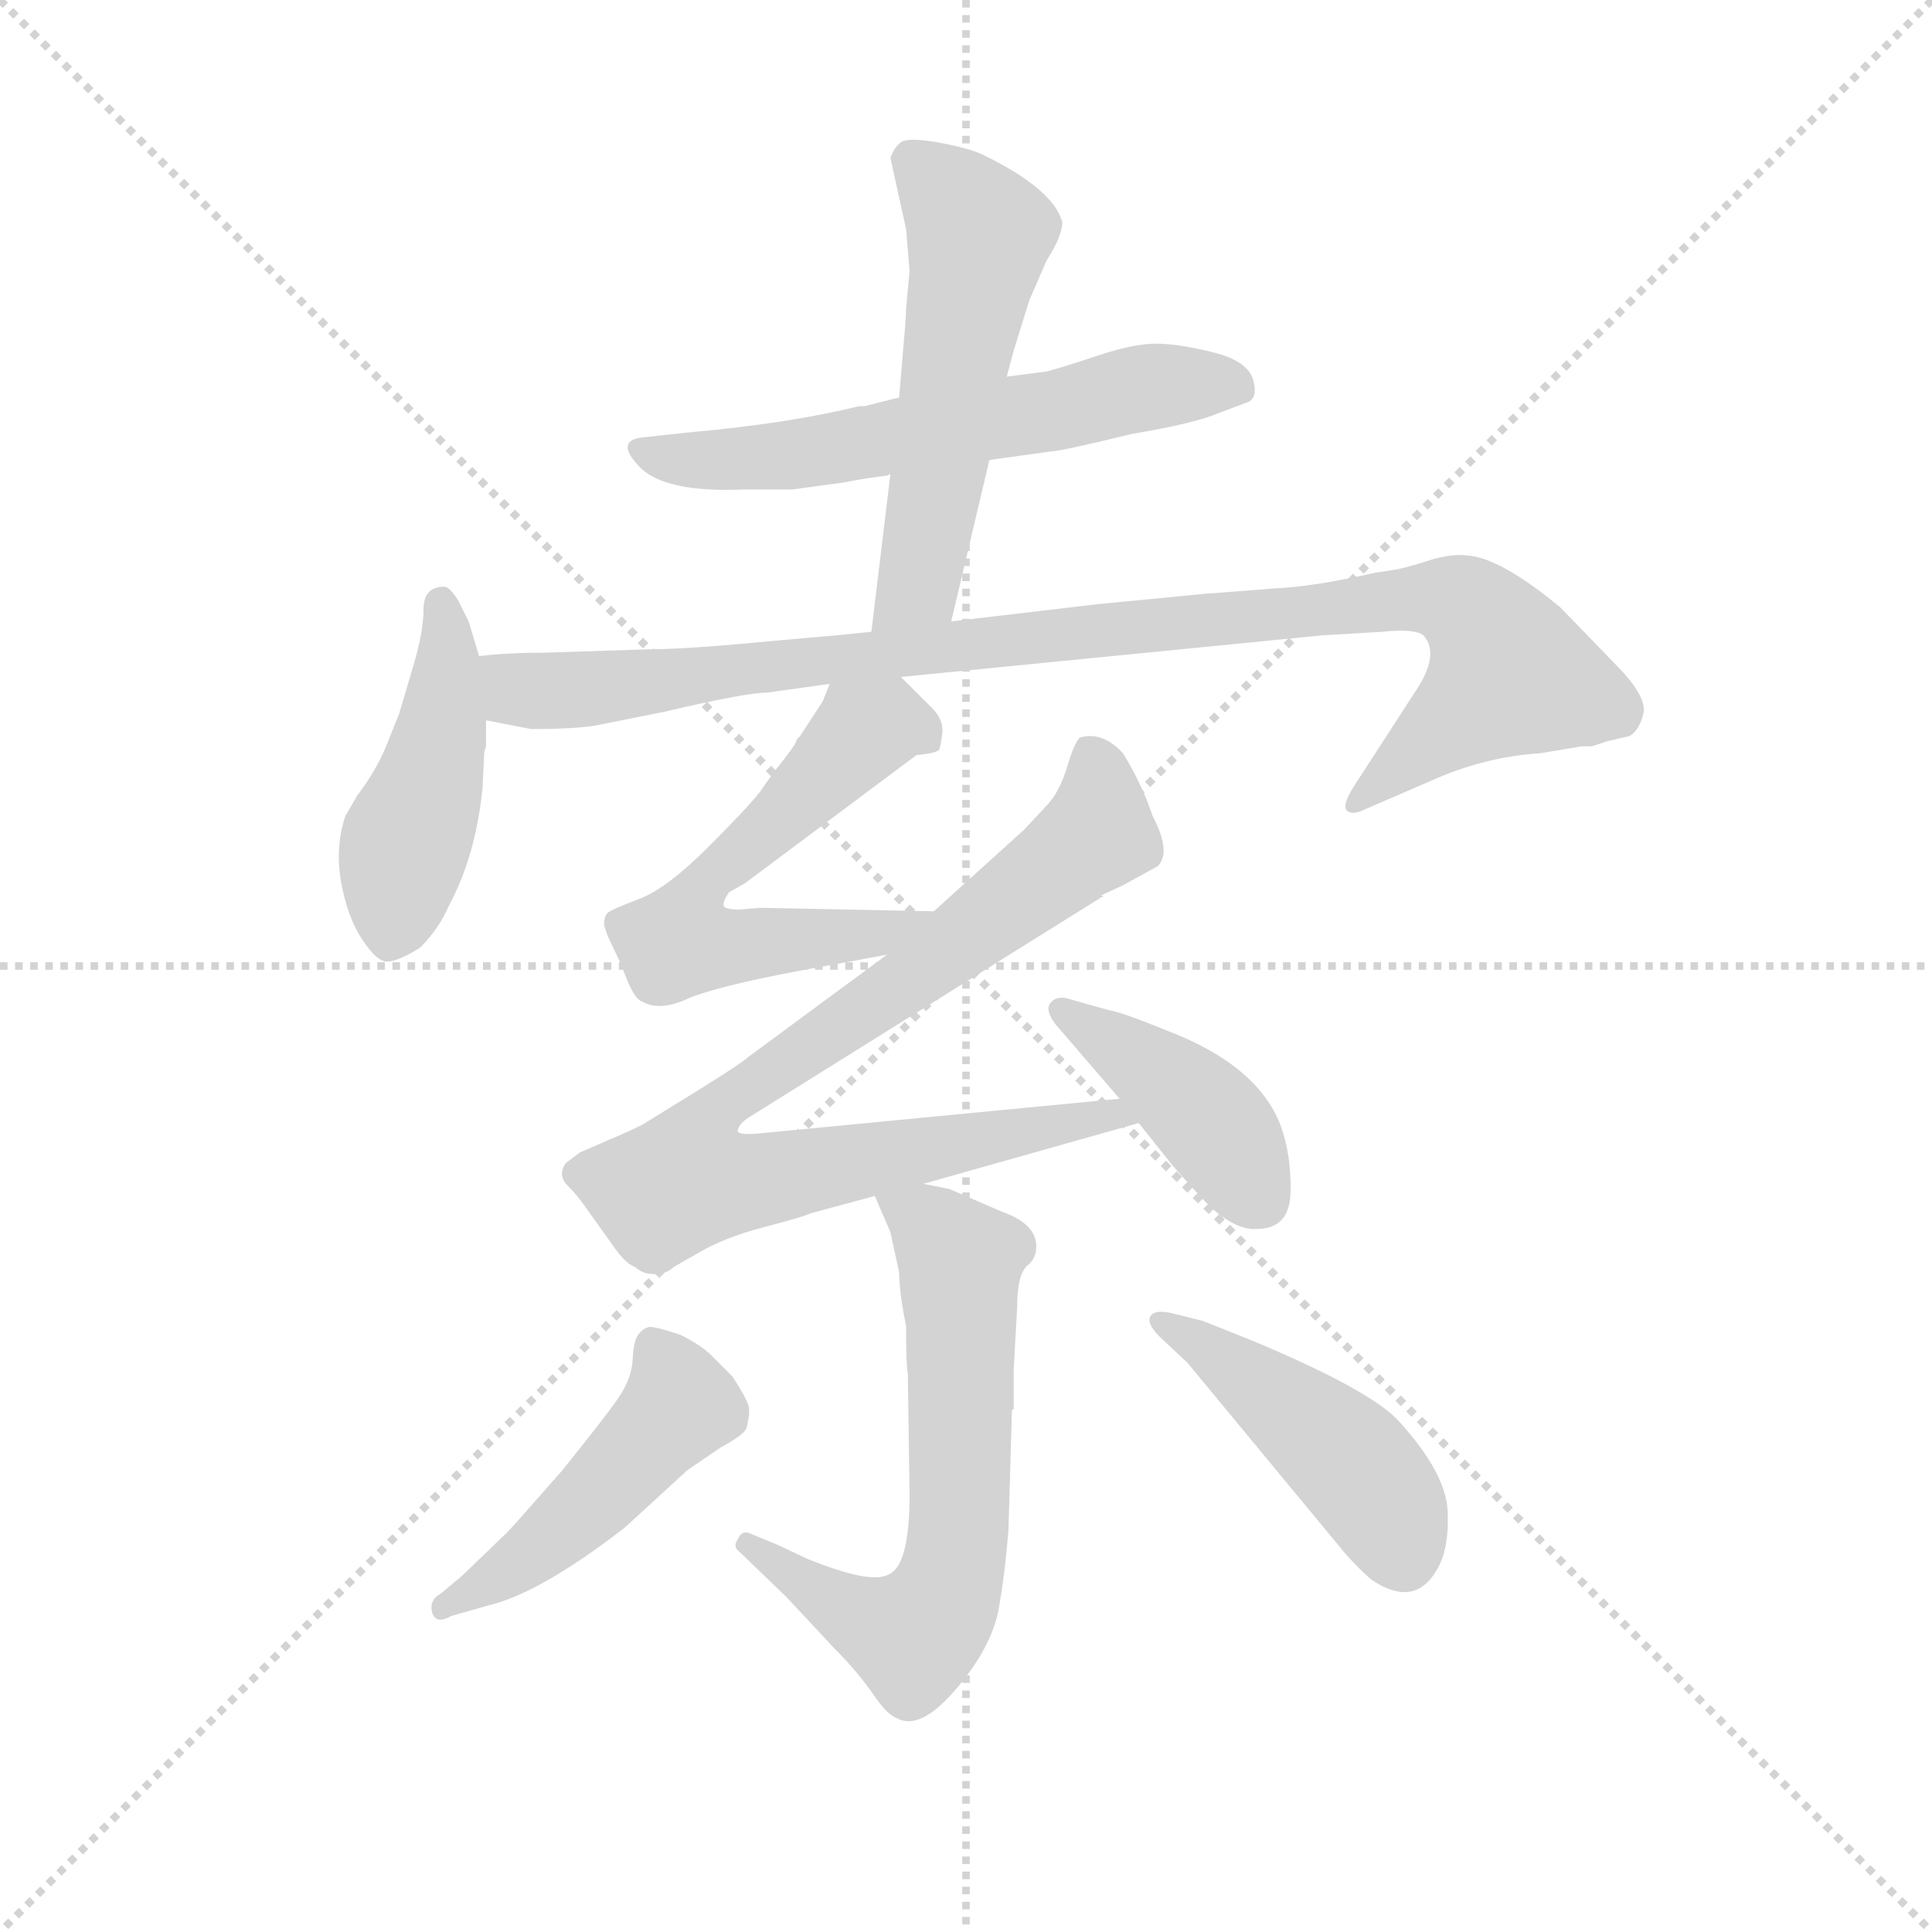 <svg version="1.1" viewBox="0 0 1024 1024" xmlns="http://www.w3.org/2000/svg">
  <g stroke="lightgray" stroke-dasharray="1,1" stroke-width="1" transform="scale(4, 4)">
    <line x1="0" y1="0" x2="256" y2="256"></line>
    <line x1="256" y1="0" x2="0" y2="256"></line>
    <line x1="128" y1="0" x2="128" y2="256"></line>
    <line x1="0" y1="128" x2="256" y2="128"></line>
  </g>
  <g transform="scale(0.92, -0.92) translate(60, -850)">
    <style type="text/css">
      
        @keyframes keyframes0 {
          from {
            stroke: blue;
            stroke-dashoffset: 600;
            stroke-width: 128;
          }
          66% {
            animation-timing-function: step-end;
            stroke: blue;
            stroke-dashoffset: 0;
            stroke-width: 128;
          }
          to {
            stroke: black;
            stroke-width: 1024;
          }
        }
        #make-me-a-hanzi-animation-0 {
          animation: keyframes0 0.738s both;
          animation-delay: 0s;
          animation-timing-function: linear;
        }
      
        @keyframes keyframes1 {
          from {
            stroke: blue;
            stroke-dashoffset: 547;
            stroke-width: 128;
          }
          64% {
            animation-timing-function: step-end;
            stroke: blue;
            stroke-dashoffset: 0;
            stroke-width: 128;
          }
          to {
            stroke: black;
            stroke-width: 1024;
          }
        }
        #make-me-a-hanzi-animation-1 {
          animation: keyframes1 0.695s both;
          animation-delay: 0.738s;
          animation-timing-function: linear;
        }
      
        @keyframes keyframes2 {
          from {
            stroke: blue;
            stroke-dashoffset: 455;
            stroke-width: 128;
          }
          60% {
            animation-timing-function: step-end;
            stroke: blue;
            stroke-dashoffset: 0;
            stroke-width: 128;
          }
          to {
            stroke: black;
            stroke-width: 1024;
          }
        }
        #make-me-a-hanzi-animation-2 {
          animation: keyframes2 0.62s both;
          animation-delay: 1.433s;
          animation-timing-function: linear;
        }
      
        @keyframes keyframes3 {
          from {
            stroke: blue;
            stroke-dashoffset: 987;
            stroke-width: 128;
          }
          76% {
            animation-timing-function: step-end;
            stroke: blue;
            stroke-dashoffset: 0;
            stroke-width: 128;
          }
          to {
            stroke: black;
            stroke-width: 1024;
          }
        }
        #make-me-a-hanzi-animation-3 {
          animation: keyframes3 1.053s both;
          animation-delay: 2.054s;
          animation-timing-function: linear;
        }
      
        @keyframes keyframes4 {
          from {
            stroke: blue;
            stroke-dashoffset: 598;
            stroke-width: 128;
          }
          66% {
            animation-timing-function: step-end;
            stroke: blue;
            stroke-dashoffset: 0;
            stroke-width: 128;
          }
          to {
            stroke: black;
            stroke-width: 1024;
          }
        }
        #make-me-a-hanzi-animation-4 {
          animation: keyframes4 0.737s both;
          animation-delay: 3.107s;
          animation-timing-function: linear;
        }
      
        @keyframes keyframes5 {
          from {
            stroke: blue;
            stroke-dashoffset: 880;
            stroke-width: 128;
          }
          74% {
            animation-timing-function: step-end;
            stroke: blue;
            stroke-dashoffset: 0;
            stroke-width: 128;
          }
          to {
            stroke: black;
            stroke-width: 1024;
          }
        }
        #make-me-a-hanzi-animation-5 {
          animation: keyframes5 0.966s both;
          animation-delay: 3.844s;
          animation-timing-function: linear;
        }
      
        @keyframes keyframes6 {
          from {
            stroke: blue;
            stroke-dashoffset: 415;
            stroke-width: 128;
          }
          57% {
            animation-timing-function: step-end;
            stroke: blue;
            stroke-dashoffset: 0;
            stroke-width: 128;
          }
          to {
            stroke: black;
            stroke-width: 1024;
          }
        }
        #make-me-a-hanzi-animation-6 {
          animation: keyframes6 0.588s both;
          animation-delay: 4.81s;
          animation-timing-function: linear;
        }
      
        @keyframes keyframes7 {
          from {
            stroke: blue;
            stroke-dashoffset: 645;
            stroke-width: 128;
          }
          68% {
            animation-timing-function: step-end;
            stroke: blue;
            stroke-dashoffset: 0;
            stroke-width: 128;
          }
          to {
            stroke: black;
            stroke-width: 1024;
          }
        }
        #make-me-a-hanzi-animation-7 {
          animation: keyframes7 0.775s both;
          animation-delay: 5.397s;
          animation-timing-function: linear;
        }
      
        @keyframes keyframes8 {
          from {
            stroke: blue;
            stroke-dashoffset: 476;
            stroke-width: 128;
          }
          61% {
            animation-timing-function: step-end;
            stroke: blue;
            stroke-dashoffset: 0;
            stroke-width: 128;
          }
          to {
            stroke: black;
            stroke-width: 1024;
          }
        }
        #make-me-a-hanzi-animation-8 {
          animation: keyframes8 0.637s both;
          animation-delay: 6.172s;
          animation-timing-function: linear;
        }
      
        @keyframes keyframes9 {
          from {
            stroke: blue;
            stroke-dashoffset: 453;
            stroke-width: 128;
          }
          60% {
            animation-timing-function: step-end;
            stroke: blue;
            stroke-dashoffset: 0;
            stroke-width: 128;
          }
          to {
            stroke: black;
            stroke-width: 1024;
          }
        }
        #make-me-a-hanzi-animation-9 {
          animation: keyframes9 0.619s both;
          animation-delay: 6.81s;
          animation-timing-function: linear;
        }
      
    </style>
    
      <path d="M 510 585 L 546 590 Q 551 590 592 600 Q 628 606 642 612 L 658 618 Q 665 620 662 631 Q 659 642 639 647 Q 619 652 606 652 Q 593 652 572 645 Q 551 638 543 636 L 520 633 L 458 621 L 438 616 L 435 616 Q 394 606 338 601 L 310 598 Q 294 596 308.5 581 Q 323 566 369 568 L 396 568 Q 397 568 411 570 L 426 572 Q 435 574 451 576 L 453 577 L 510 585 Z" fill="lightgray"></path>
    
      <path d="M 488 492 L 510 585 L 520 633 L 524 648 L 533 677 L 543 700 Q 552 714 552 722 Q 547 741 506 761 Q 497 765 480 768 Q 463 771 459 768 Q 455 765 453 759 L 462 718 L 464 694 L 462 672 Q 462 667 460 645 L 458 621 L 453 577 L 442 486 C 438 456 481 463 488 492 Z" fill="lightgray"></path>
    
      <path d="M 216 472 L 210 492 L 204 504 Q 199 512 196 512 Q 184 512 184 499 Q 184 486 178 466 L 170 439 L 162 419 Q 156 405 146 392 L 139 380 Q 133 362 136.5 342 Q 140 322 148.5 309 Q 157 296 163 296 Q 169 296 182 304 Q 193 315 199 329 Q 214 357 218 396 L 219 417 L 220 420 L 220 435 L 216 472 Z" fill="lightgray"></path>
    
      <path d="M 220 435 L 246 430 Q 271 430 283 432 L 323 440 Q 370 451 382 451 L 418 456 L 459 460 L 702 484 L 736 486 Q 755 488 760 484 Q 770 473 755 451 L 720 397 Q 713 386 716 383 Q 719 380 727 384 L 764 400 Q 795 414 827 416 L 851 420 L 857 420 L 866 423 L 879 426 Q 885 430 887 440 Q 888 450 870 468 L 839 500 Q 804 529 785 530 Q 778 531 766 528 Q 754 524 745 522 L 732 520 Q 697 512 674 511 Q 650 509 635 508 L 573 502 L 488 492 L 442 486 L 422 484 L 388 481 Q 336 476 316 476 L 254 474 Q 232 474 216 472 C 186 470 191 441 220 435 Z" fill="lightgray"></path>
    
      <path d="M 418 456 L 414 446 L 401 426 L 399 424 Q 399 422 392 413 Q 384 403 378 394 Q 371 385 348 362 Q 324 338 308 332 Q 292 326 290 324 Q 288 322 288 317 L 290 311 L 298 294 Q 305 274 310 273 Q 320 267 337 275 Q 354 282 402 291 L 451 300 C 481 305 508 324 478 325 L 378 327 L 366 326 Q 358 326 357 328 Q 356 330 360 336 L 369 341 L 468 415 Q 479 416 481 418 Q 482 420 483 429 Q 483 437 475 444 L 459 460 C 438 481 430 484 418 456 Z" fill="lightgray"></path>
    
      <path d="M 451 300 L 371 241 Q 368 238 344 223 L 310 202 Q 302 198 290 193 L 274 186 L 266 180 Q 261 173 267 167 Q 273 161 277 155 L 292 134 Q 300 122 306 120 Q 310 116 317 116 Q 324 116 328 120 L 342 128 Q 357 137 380 143 Q 403 149 407 151 L 444 161 L 472 168 L 596 203 C 625 211 615 220 585 217 L 377 197 Q 367 196 365 198 Q 365 202 371 206 L 576 334 L 574 334 L 587 340 L 607 351 Q 615 359 604 380 Q 598 398 587 416 Q 575 429 562 425 Q 559 422 555 409 Q 551 395 544 387 L 530 372 L 478 325 L 451 300 Z" fill="lightgray"></path>
    
      <path d="M 596 203 L 616 178 Q 630 162 638 154 Q 653 141 664 142 Q 683 142 683.5 163 Q 684 184 678 201 Q 665 236 613 256 Q 586 267 579 268 L 554 275 Q 548 276 545 272 Q 542 268 548 260 L 585 217 L 596 203 Z" fill="lightgray"></path>
    
      <path d="M 444 161 L 453 140 L 458 117 Q 458 106 462 86 Q 462 63 463 59 L 464 -11 Q 464 -52 452 -57 Q 442 -63 405 -48 L 388 -40 L 371 -33 Q 367 -32 365 -37 Q 362 -41 366 -44 L 393 -70 L 421 -100 Q 434 -113 443 -126 Q 451 -138 457 -140 Q 470 -147 490 -124 Q 510 -101 515 -79 Q 519 -57 521 -31 L 523 38 L 524 38 L 524 61 L 526 97 Q 526 116 532 121 Q 537 125 537 132 Q 537 145 517 152 L 487 165 L 472 168 C 443 174 438 175 444 161 Z" fill="lightgray"></path>
    
      <path d="M 194 -68 Q 187 -72 189 -79 Q 191 -86 200 -81 L 221 -75 Q 251 -68 300 -30 L 336 3 L 355 16 Q 368 23 370 27 Q 372 35 371.5 39 Q 371 43 362 57 L 350 69 Q 344 75 332 81 Q 317 86 314 85.5 Q 311 85 308 81.5 Q 305 78 304.5 67 Q 304 56 296.5 45 Q 289 34 264 3 Q 236 -29 232 -33 L 206 -58 L 194 -68 Z" fill="lightgray"></path>
    
      <path d="M 624 65 L 715 -45 Q 723 -54 730 -60 Q 755 -77 768 -54 Q 775 -42 774 -20.5 Q 773 1 747 30 Q 732 48 663 77 L 633 89 L 617 93 Q 606 96 603 92 Q 600 88 608 80 L 624 65 Z" fill="lightgray"></path>
    
    
      <clipPath id="make-me-a-hanzi-clip-0">
        <path d="M 510 585 L 546 590 Q 551 590 592 600 Q 628 606 642 612 L 658 618 Q 665 620 662 631 Q 659 642 639 647 Q 619 652 606 652 Q 593 652 572 645 Q 551 638 543 636 L 520 633 L 458 621 L 438 616 L 435 616 Q 394 606 338 601 L 310 598 Q 294 596 308.5 581 Q 323 566 369 568 L 396 568 Q 397 568 411 570 L 426 572 Q 435 574 451 576 L 453 577 L 510 585 Z"></path>
      </clipPath>
      <path clip-path="url(#make-me-a-hanzi-clip-0)" d="M 310 589 L 341 584 L 401 588 L 609 628 L 650 628" fill="none" id="make-me-a-hanzi-animation-0" stroke-dasharray="472 944" stroke-linecap="round"></path>
    
      <clipPath id="make-me-a-hanzi-clip-1">
        <path d="M 488 492 L 510 585 L 520 633 L 524 648 L 533 677 L 543 700 Q 552 714 552 722 Q 547 741 506 761 Q 497 765 480 768 Q 463 771 459 768 Q 455 765 453 759 L 462 718 L 464 694 L 462 672 Q 462 667 460 645 L 458 621 L 453 577 L 442 486 C 438 456 481 463 488 492 Z"></path>
      </clipPath>
      <path clip-path="url(#make-me-a-hanzi-clip-1)" d="M 465 758 L 498 725 L 504 710 L 469 513 L 449 493" fill="none" id="make-me-a-hanzi-animation-1" stroke-dasharray="419 838" stroke-linecap="round"></path>
    
      <clipPath id="make-me-a-hanzi-clip-2">
        <path d="M 216 472 L 210 492 L 204 504 Q 199 512 196 512 Q 184 512 184 499 Q 184 486 178 466 L 170 439 L 162 419 Q 156 405 146 392 L 139 380 Q 133 362 136.5 342 Q 140 322 148.5 309 Q 157 296 163 296 Q 169 296 182 304 Q 193 315 199 329 Q 214 357 218 396 L 219 417 L 220 420 L 220 435 L 216 472 Z"></path>
      </clipPath>
      <path clip-path="url(#make-me-a-hanzi-clip-2)" d="M 194 502 L 194 428 L 172 359 L 164 307" fill="none" id="make-me-a-hanzi-animation-2" stroke-dasharray="327 654" stroke-linecap="round"></path>
    
      <clipPath id="make-me-a-hanzi-clip-3">
        <path d="M 220 435 L 246 430 Q 271 430 283 432 L 323 440 Q 370 451 382 451 L 418 456 L 459 460 L 702 484 L 736 486 Q 755 488 760 484 Q 770 473 755 451 L 720 397 Q 713 386 716 383 Q 719 380 727 384 L 764 400 Q 795 414 827 416 L 851 420 L 857 420 L 866 423 L 879 426 Q 885 430 887 440 Q 888 450 870 468 L 839 500 Q 804 529 785 530 Q 778 531 766 528 Q 754 524 745 522 L 732 520 Q 697 512 674 511 Q 650 509 635 508 L 573 502 L 488 492 L 442 486 L 422 484 L 388 481 Q 336 476 316 476 L 254 474 Q 232 474 216 472 C 186 470 191 441 220 435 Z"></path>
      </clipPath>
      <path clip-path="url(#make-me-a-hanzi-clip-3)" d="M 222 466 L 239 453 L 286 453 L 710 501 L 784 501 L 810 462 L 721 389" fill="none" id="make-me-a-hanzi-animation-3" stroke-dasharray="859 1718" stroke-linecap="round"></path>
    
      <clipPath id="make-me-a-hanzi-clip-4">
        <path d="M 418 456 L 414 446 L 401 426 L 399 424 Q 399 422 392 413 Q 384 403 378 394 Q 371 385 348 362 Q 324 338 308 332 Q 292 326 290 324 Q 288 322 288 317 L 290 311 L 298 294 Q 305 274 310 273 Q 320 267 337 275 Q 354 282 402 291 L 451 300 C 481 305 508 324 478 325 L 378 327 L 366 326 Q 358 326 357 328 Q 356 330 360 336 L 369 341 L 468 415 Q 479 416 481 418 Q 482 420 483 429 Q 483 437 475 444 L 459 460 C 438 481 430 484 418 456 Z"></path>
      </clipPath>
      <path clip-path="url(#make-me-a-hanzi-clip-4)" d="M 472 425 L 456 433 L 438 429 L 350 347 L 332 307 L 356 304 L 442 312 L 471 324" fill="none" id="make-me-a-hanzi-animation-4" stroke-dasharray="470 940" stroke-linecap="round"></path>
    
      <clipPath id="make-me-a-hanzi-clip-5">
        <path d="M 451 300 L 371 241 Q 368 238 344 223 L 310 202 Q 302 198 290 193 L 274 186 L 266 180 Q 261 173 267 167 Q 273 161 277 155 L 292 134 Q 300 122 306 120 Q 310 116 317 116 Q 324 116 328 120 L 342 128 Q 357 137 380 143 Q 403 149 407 151 L 444 161 L 472 168 L 596 203 C 625 211 615 220 585 217 L 377 197 Q 367 196 365 198 Q 365 202 371 206 L 576 334 L 574 334 L 587 340 L 607 351 Q 615 359 604 380 Q 598 398 587 416 Q 575 429 562 425 Q 559 422 555 409 Q 551 395 544 387 L 530 372 L 478 325 L 451 300 Z"></path>
      </clipPath>
      <path clip-path="url(#make-me-a-hanzi-clip-5)" d="M 568 418 L 574 401 L 572 370 L 482 299 L 358 216 L 340 191 L 335 170 L 382 170 L 564 206 L 581 208 L 589 203" fill="none" id="make-me-a-hanzi-animation-5" stroke-dasharray="752 1504" stroke-linecap="round"></path>
    
      <clipPath id="make-me-a-hanzi-clip-6">
        <path d="M 596 203 L 616 178 Q 630 162 638 154 Q 653 141 664 142 Q 683 142 683.5 163 Q 684 184 678 201 Q 665 236 613 256 Q 586 267 579 268 L 554 275 Q 548 276 545 272 Q 542 268 548 260 L 585 217 L 596 203 Z"></path>
      </clipPath>
      <path clip-path="url(#make-me-a-hanzi-clip-6)" d="M 552 267 L 631 211 L 666 160" fill="none" id="make-me-a-hanzi-animation-6" stroke-dasharray="287 574" stroke-linecap="round"></path>
    
      <clipPath id="make-me-a-hanzi-clip-7">
        <path d="M 444 161 L 453 140 L 458 117 Q 458 106 462 86 Q 462 63 463 59 L 464 -11 Q 464 -52 452 -57 Q 442 -63 405 -48 L 388 -40 L 371 -33 Q 367 -32 365 -37 Q 362 -41 366 -44 L 393 -70 L 421 -100 Q 434 -113 443 -126 Q 451 -138 457 -140 Q 470 -147 490 -124 Q 510 -101 515 -79 Q 519 -57 521 -31 L 523 38 L 524 38 L 524 61 L 526 97 Q 526 116 532 121 Q 537 125 537 132 Q 537 145 517 152 L 487 165 L 472 168 C 443 174 438 175 444 161 Z"></path>
      </clipPath>
      <path clip-path="url(#make-me-a-hanzi-clip-7)" d="M 452 158 L 475 145 L 493 123 L 492 -35 L 485 -68 L 466 -93 L 420 -73 L 370 -39" fill="none" id="make-me-a-hanzi-animation-7" stroke-dasharray="517 1034" stroke-linecap="round"></path>
    
      <clipPath id="make-me-a-hanzi-clip-8">
        <path d="M 194 -68 Q 187 -72 189 -79 Q 191 -86 200 -81 L 221 -75 Q 251 -68 300 -30 L 336 3 L 355 16 Q 368 23 370 27 Q 372 35 371.5 39 Q 371 43 362 57 L 350 69 Q 344 75 332 81 Q 317 86 314 85.5 Q 311 85 308 81.5 Q 305 78 304.5 67 Q 304 56 296.5 45 Q 289 34 264 3 Q 236 -29 232 -33 L 206 -58 L 194 -68 Z"></path>
      </clipPath>
      <path clip-path="url(#make-me-a-hanzi-clip-8)" d="M 316 76 L 332 40 L 253 -40 L 195 -75" fill="none" id="make-me-a-hanzi-animation-8" stroke-dasharray="348 696" stroke-linecap="round"></path>
    
      <clipPath id="make-me-a-hanzi-clip-9">
        <path d="M 624 65 L 715 -45 Q 723 -54 730 -60 Q 755 -77 768 -54 Q 775 -42 774 -20.5 Q 773 1 747 30 Q 732 48 663 77 L 633 89 L 617 93 Q 606 96 603 92 Q 600 88 608 80 L 624 65 Z"></path>
      </clipPath>
      <path clip-path="url(#make-me-a-hanzi-clip-9)" d="M 610 88 L 711 15 L 740 -21 L 749 -46" fill="none" id="make-me-a-hanzi-animation-9" stroke-dasharray="325 650" stroke-linecap="round"></path>
    
  </g>
</svg>